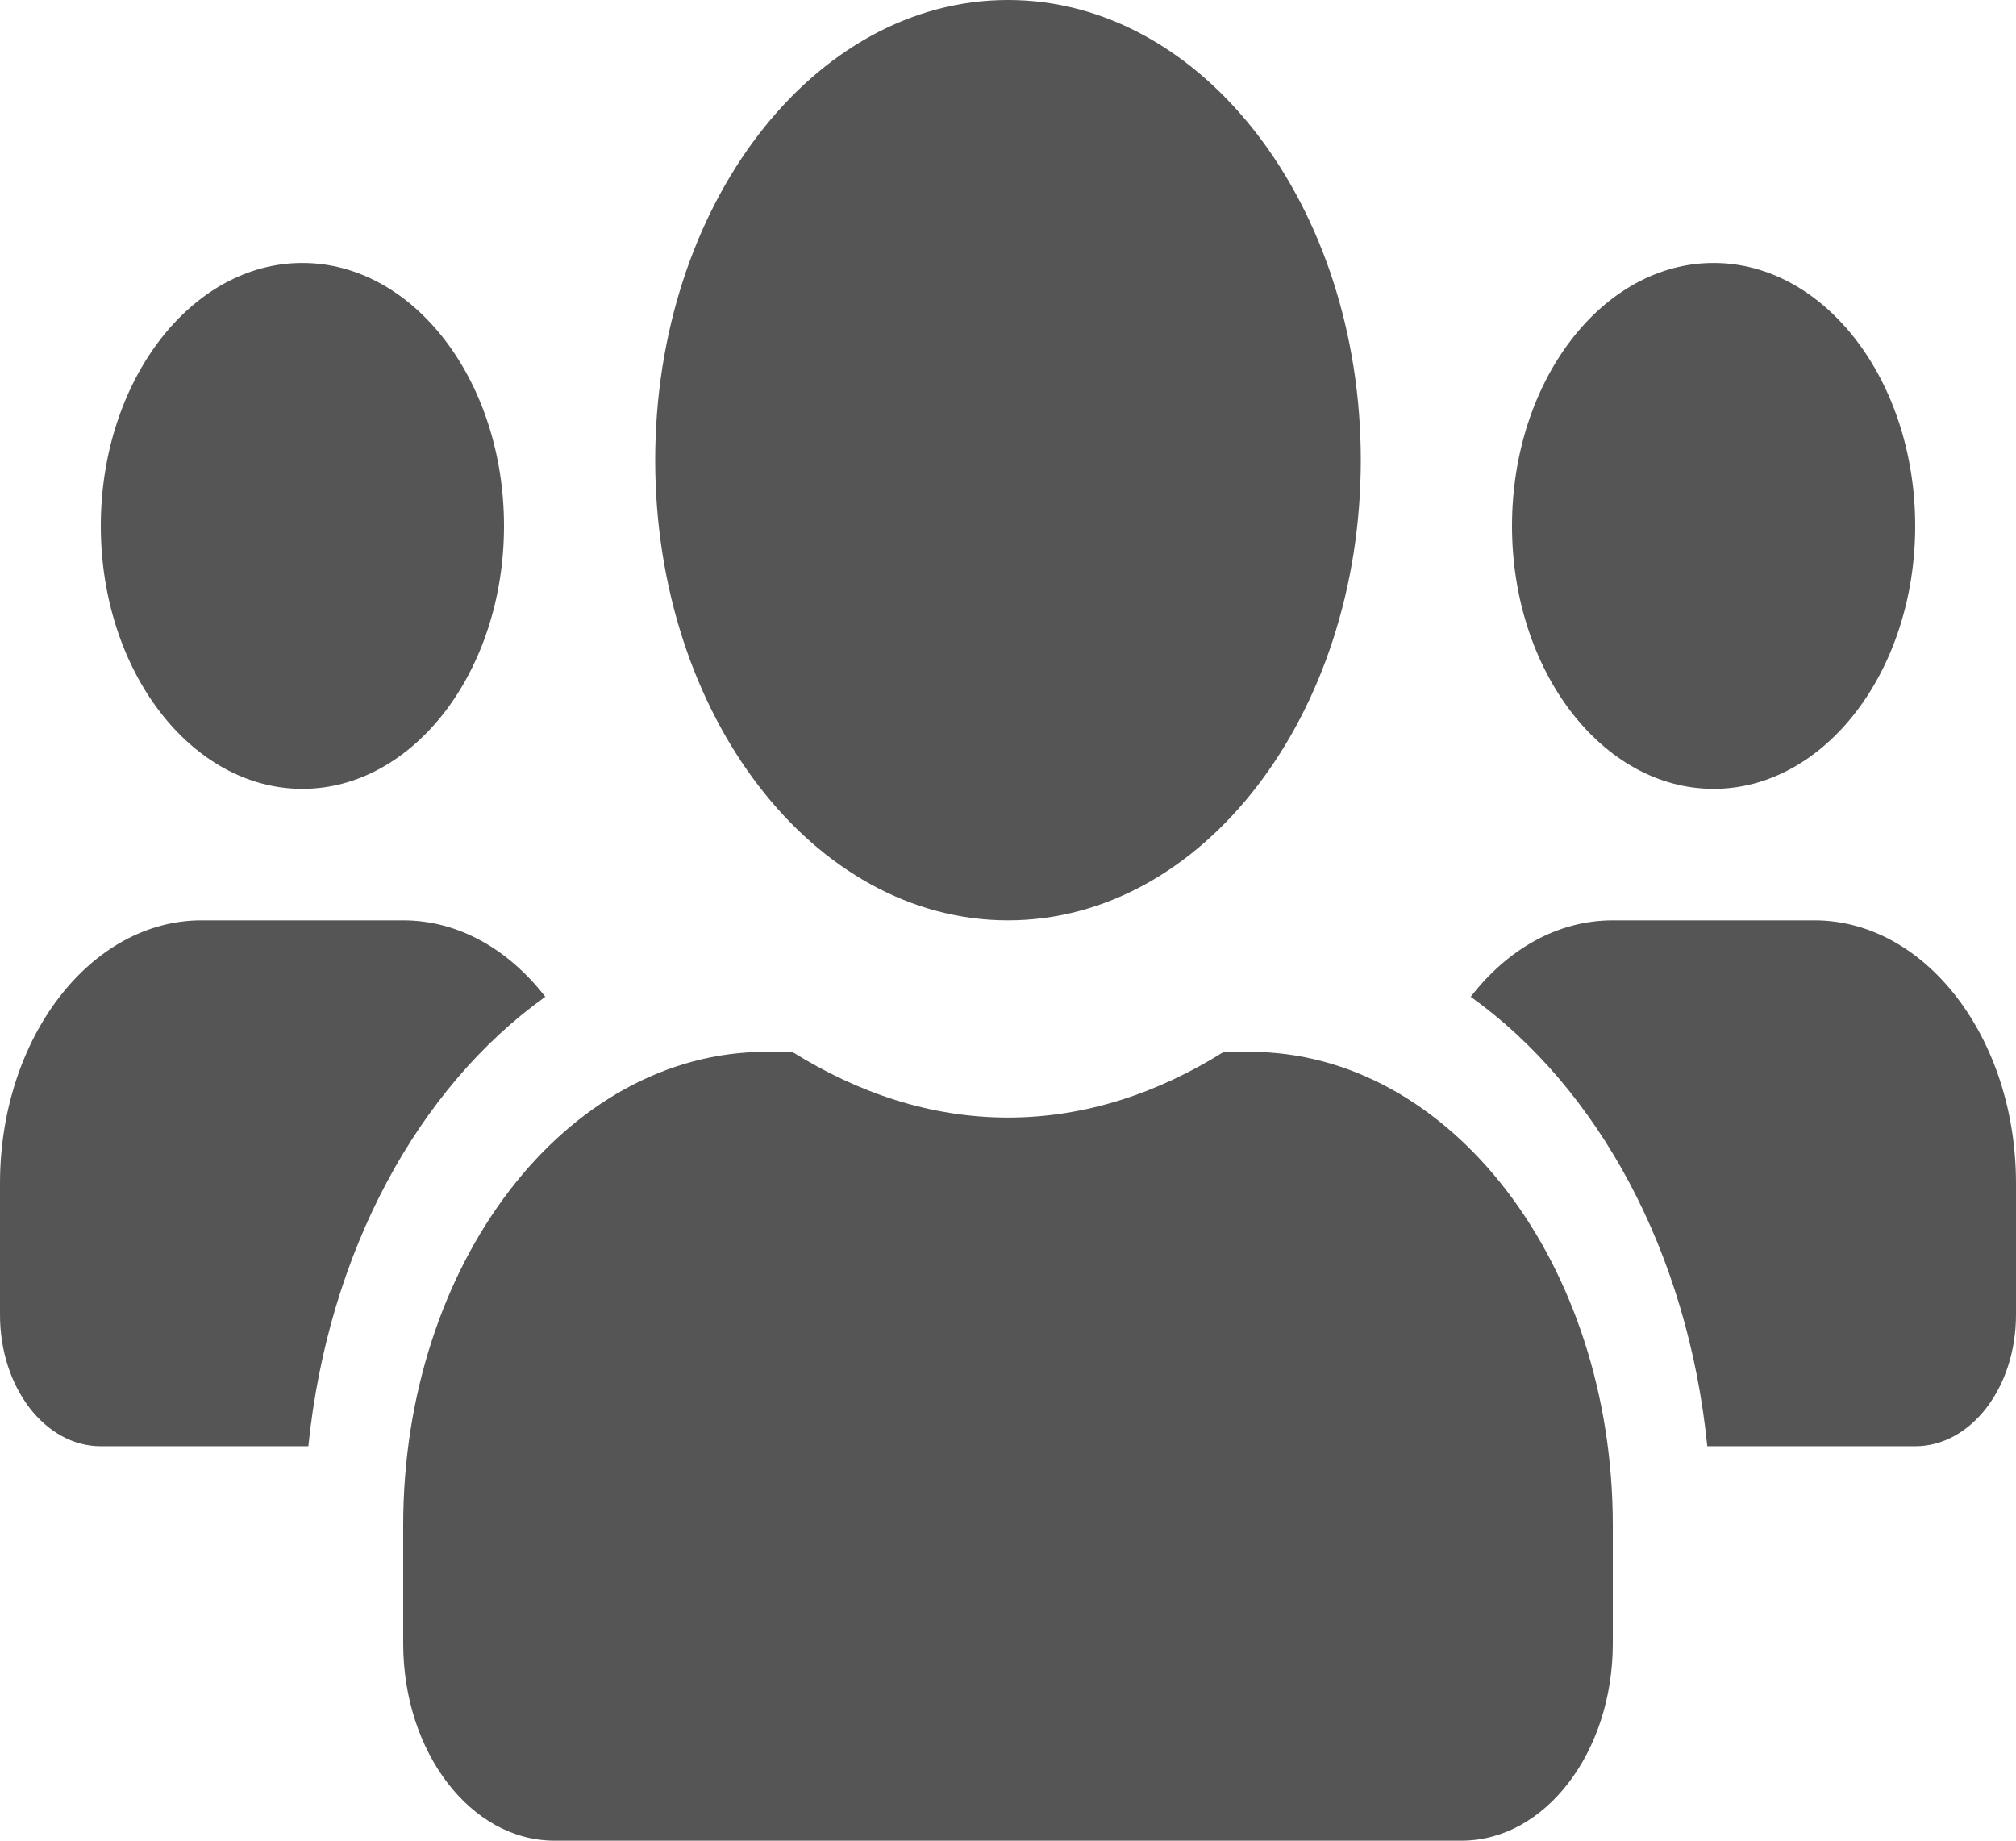 <svg width="23" height="21" viewBox="0 0 23 21" fill="none" xmlns="http://www.w3.org/2000/svg">
<path id="Vector" d="M3.45 9C4.719 9 5.75 7.655 5.75 6C5.75 4.345 4.719 3 3.45 3C2.181 3 1.15 4.345 1.15 6C1.15 7.655 2.181 9 3.45 9ZM19.55 9C20.819 9 21.85 7.655 21.85 6C21.85 4.345 20.819 3 19.55 3C18.281 3 17.25 4.345 17.25 6C17.25 7.655 18.281 9 19.55 9ZM20.7 10.5H18.4C17.767 10.5 17.196 10.833 16.779 11.372C18.227 12.408 19.255 14.278 19.478 16.5H21.85C22.486 16.5 23 15.83 23 15V13.5C23 11.845 21.969 10.5 20.7 10.5ZM11.5 10.5C13.725 10.5 15.525 8.152 15.525 5.25C15.525 2.348 13.725 0 11.5 0C9.275 0 7.475 2.348 7.475 5.25C7.475 8.152 9.275 10.5 11.5 10.5ZM14.26 12H13.962C13.214 12.469 12.384 12.75 11.5 12.75C10.616 12.75 9.789 12.469 9.038 12H8.74C6.454 12 4.6 14.419 4.6 17.4V18.75C4.6 19.992 5.373 21 6.325 21H16.675C17.627 21 18.4 19.992 18.4 18.75V17.4C18.4 14.419 16.546 12 14.26 12ZM6.221 11.372C5.804 10.833 5.232 10.5 4.6 10.5H2.3C1.031 10.5 0 11.845 0 13.5V15C0 15.83 0.514 16.5 1.15 16.5H3.518C3.745 14.278 4.772 12.408 6.221 11.372Z" fill="#555555"/>
</svg>

